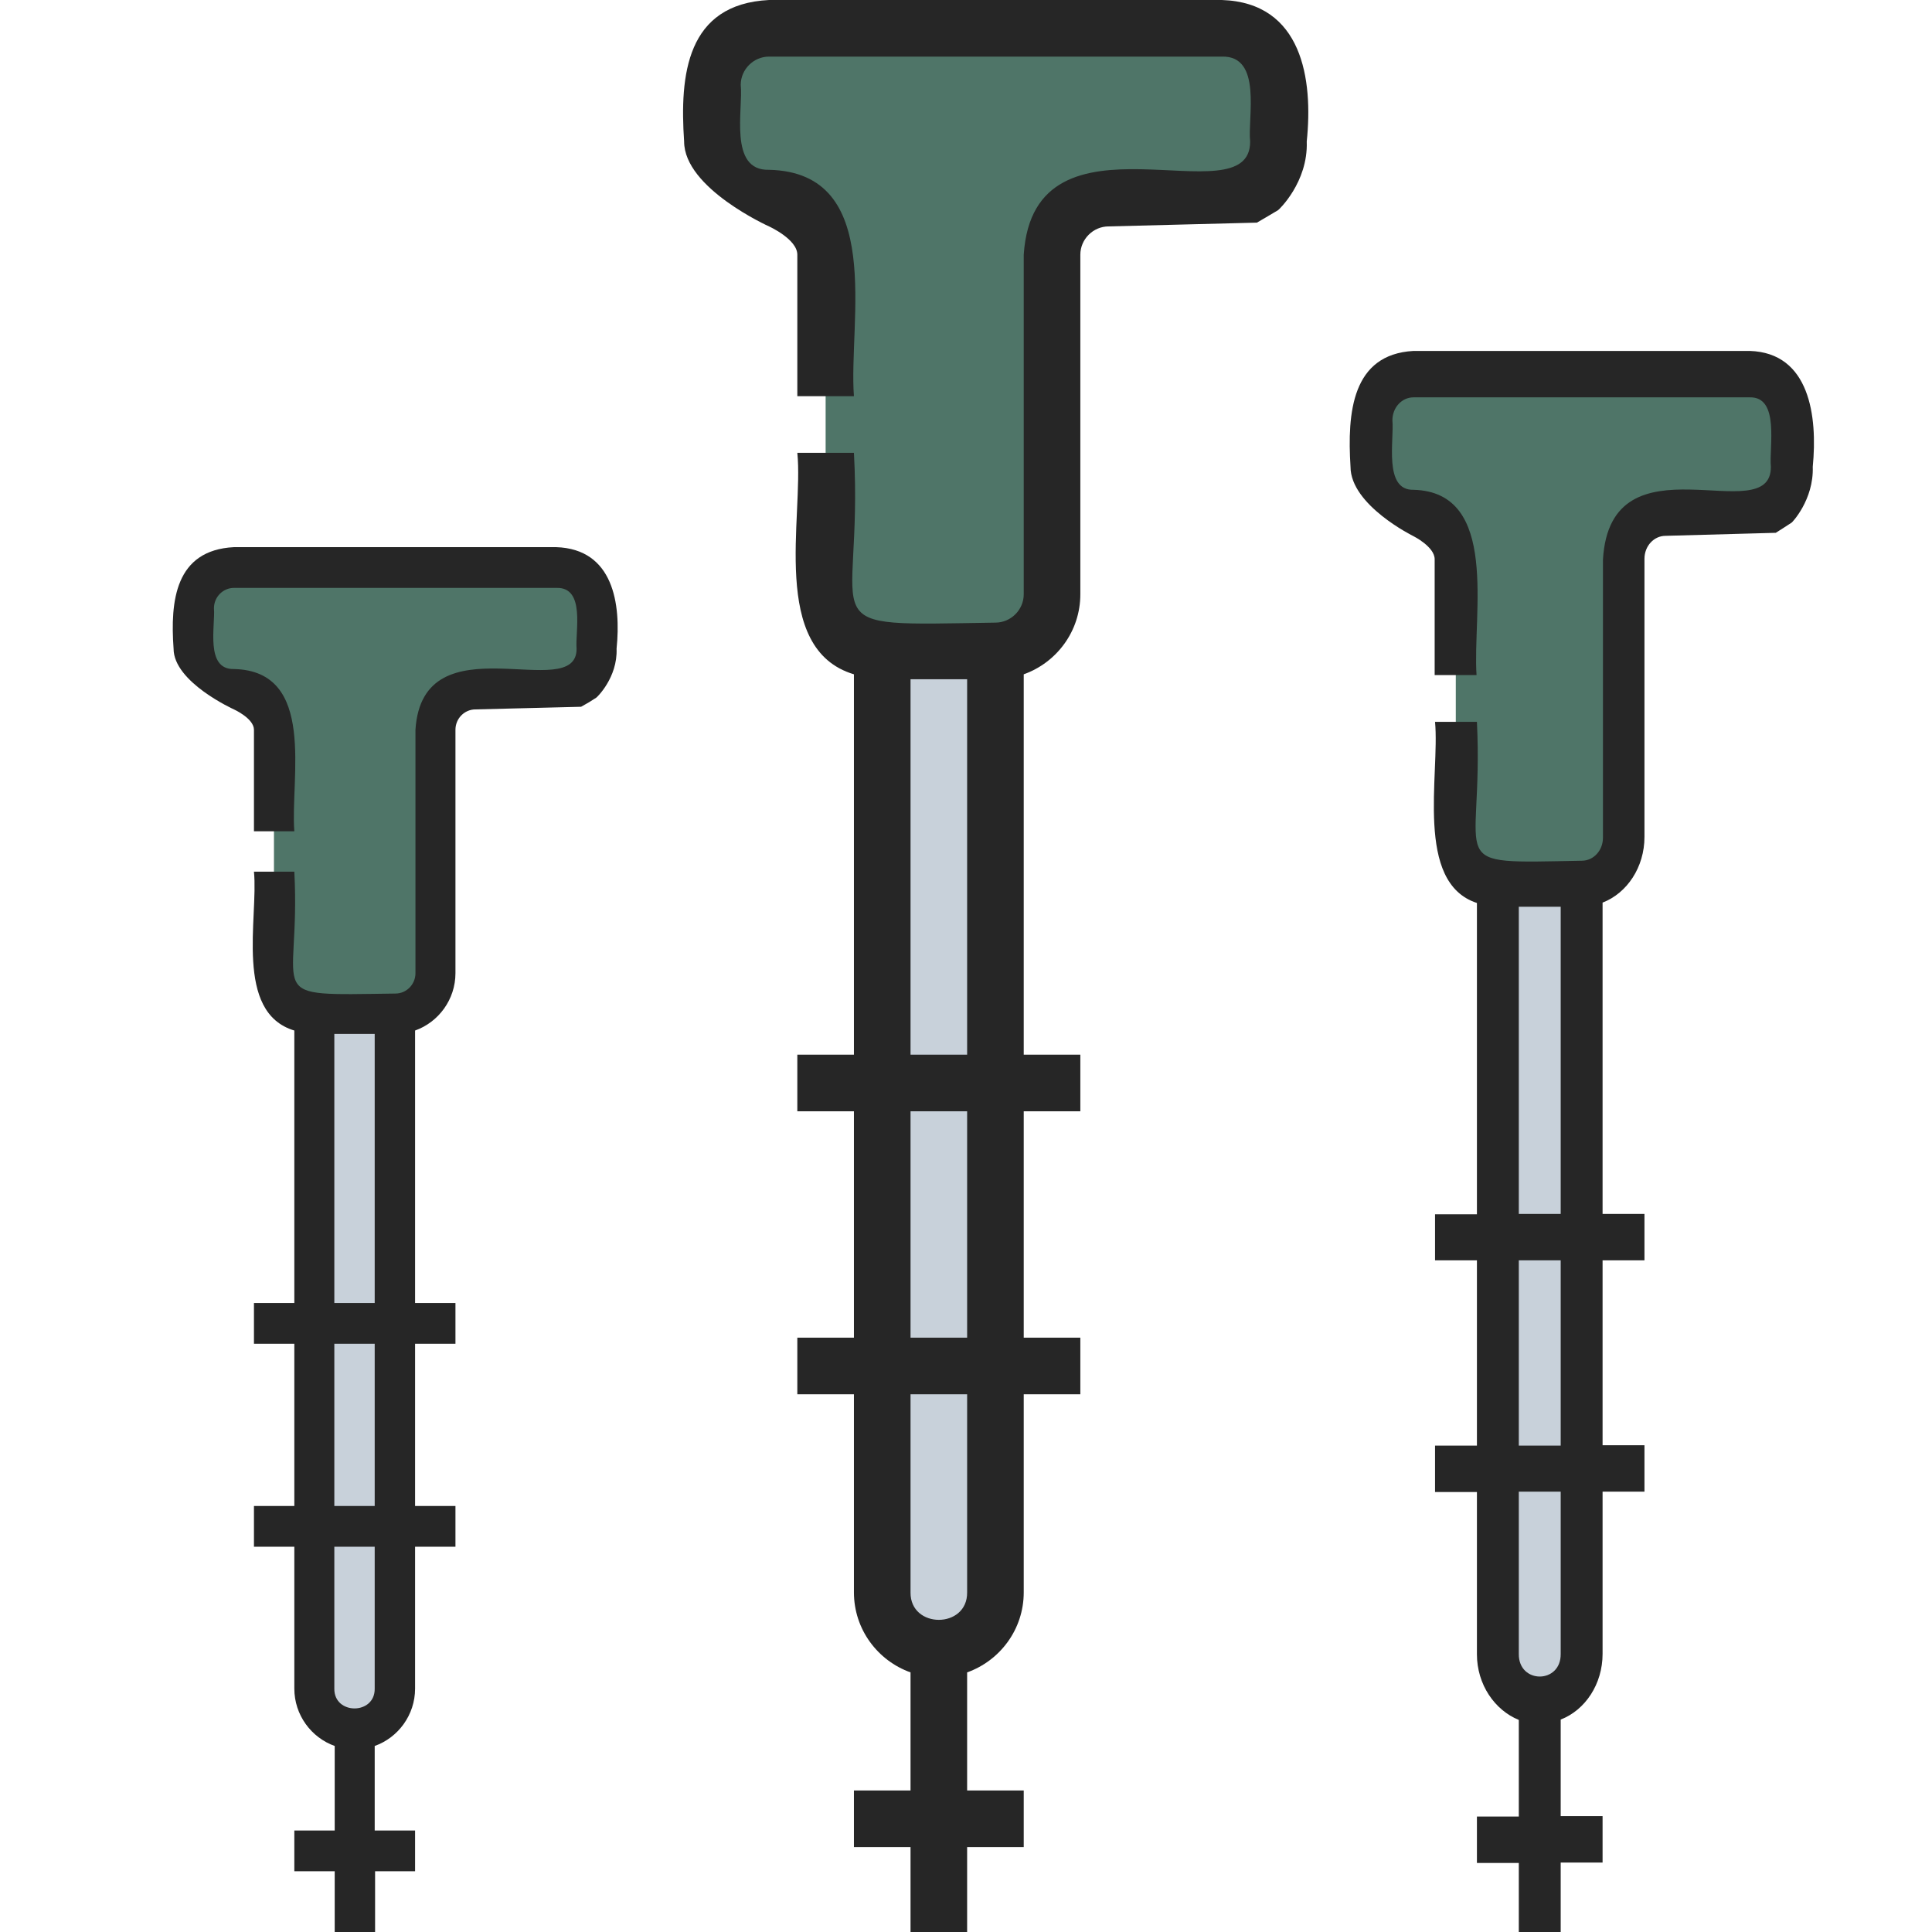<?xml version="1.0" encoding="utf-8"?>
<!-- Generator: Adobe Adobe Illustrator 24.2.0, SVG Export Plug-In . SVG Version: 6.00 Build 0)  -->
<svg version="1.1" id="Capa_1" xmlns="http://www.w3.org/2000/svg" xmlns:xlink="http://www.w3.org/1999/xlink" x="0px" y="0px"
	 viewBox="0 0 512 512" style="enable-background:new 0 0 512 512;" xml:space="preserve">
<style type="text/css">
	.st0{fill-rule:evenodd;clip-rule:evenodd;fill:#4F7568;}
	.st1{fill-rule:evenodd;clip-rule:evenodd;fill:#C8D1DA;}
	.st2{fill:#262626;}
</style>
<g>
	<g>
		<g>
			<path class="st0" d="M233.8,172.5c13.2-1.5,44.8,6.8,45-15c0,0,0-90,0-90c0.1-21.7,31.8-13.6,45-15c8.2,0,15-6.7,15-15
				c0.2-12.2,2.1-29.3-15-30c0,0-120,0-120,0c-17,0.7-15.3,17.7-15,30c1.3,23.4,28.7,6.6,30,30c0,0,0,90,0,90
				C218.8,165.8,225.5,172.5,233.8,172.5z"/>
			<path class="st1" d="M263.8,172.5h-30V422c0,8.2,15,15,15,15s15-6.8,15-15V172.5z"/>
		</g>
	</g>
	<g>
		<path class="st2" d="M346.3,37.5C348,21.1,345.2,0.7,323.8,0c0,0-120,0-120,0c-21.9,1.1-23.7,19.9-22.5,37.5
			c0,12.4,22.5,22.5,22.5,22.5s7.5,3.4,7.5,7.5V105h15c-1.5-19.7,8.4-59.3-22.5-60c-10.8,0.3-6.8-16.2-7.5-22.5
			c0-4.1,3.4-7.5,7.5-7.5c0,0,120,0,120,0c10.8-0.3,6.8,16.2,7.5,22.5c0.1,20.9-57.3-11.3-60,30c0,0,0,90,0,90
			c0,4.1-3.4,7.5-7.5,7.5c-50.9,0.8-34.9,2.5-37.5-45h-15c1.7,16.9-7.4,52,15,58.7v100.8h-15v15h15v60h-15v15h15V422
			c0,9.8,6.3,18.1,15,21.2v31.3h-15v15h15V512h15v-22.5h15v-15h-15v-31.3c8.7-3.1,15-11.4,15-21.2v-52.5h15v-15h-15v-60h15v-15h-15
			V178.7c8.7-3.1,15-11.4,15-21.2v-90c0-4.1,3.4-7.5,7.5-7.5l39.3-1l2.9-1.7l2.7-1.6C338.8,55.7,346.7,48.3,346.3,37.5z M256.3,422
			c0.1,9.7-15.1,9.7-15,0c0,0,0-52.5,0-52.5h15V422z M256.3,354.5h-15v-60h15V354.5z M241.3,279.5V180h15v99.5L241.3,279.5
			L241.3,279.5z"/>
	</g>
</g>
<g>
	<g>
		<g>
			<path class="st0" d="M83.3,268.6c9.4-1.1,31.9,4.8,32-10.8c0,0,0-64.5,0-64.5c0.1-15.6,22.7-9.7,32-10.8
				c5.9,0,10.7-4.8,10.7-10.8c0.2-8.8,1.5-21-10.7-21.5c0,0-85.4,0-85.4,0c-12.1,0.5-10.9,12.7-10.7,21.5
				c0.9,16.8,20.4,4.8,21.4,21.5c0,0,0,64.5,0,64.5C72.6,263.8,77.4,268.6,83.3,268.6z"/>
			<path class="st1" d="M104.7,268.6H83.3v178.8c0,5.9,10.7,10.8,10.7,10.8s10.7-4.8,10.7-10.8V268.6z"/>
		</g>
	</g>
	<g>
		<path class="st2" d="M163.4,171.9c1.2-11.8-0.8-26.4-16-26.9c0,0-85.4,0-85.4,0c-15.6,0.8-16.9,14.3-16,26.9
			c0,8.9,16,16.1,16,16.1s5.3,2.4,5.3,5.4v26.9H78c-1.1-14.1,6-42.5-16-43c-7.7,0.2-4.9-11.6-5.3-16.1c0-3,2.4-5.4,5.3-5.4
			c0,0,85.5,0,85.5,0c7.7-0.2,4.9,11.6,5.3,16.1c0.1,15-40.8-8.1-42.7,21.5c0,0,0,64.5,0,64.5c0,3-2.4,5.4-5.3,5.4
			C68.4,263.8,79.8,265,78,231H67.3c1.2,12.1-5.3,37.3,10.7,42.1v72.2H67.3v10.8H78v43H67.3v10.8H78v37.6c0,7,4.5,13,10.7,15.2v22.4
			H78v10.8h10.7V512h10.7v-16.1H110v-10.8H99.3v-22.4c6.2-2.2,10.7-8.2,10.7-15.2v-37.6h10.7v-10.8H110v-43h10.7v-10.8H110v-72.2
			c6.2-2.2,10.7-8.2,10.7-15.2v-64.5c0-3,2.4-5.4,5.3-5.4l28-0.7l2.1-1.2l1.9-1.2C158.1,184.9,163.7,179.6,163.4,171.9z M99.3,447.5
			c0.1,7-10.8,7-10.7,0c0,0,0-37.6,0-37.6h10.7V447.5z M99.3,399.1H88.6v-43h10.7V399.1z M88.6,345.3V274h10.7v71.3L88.6,345.3
			L88.6,345.3z"/>
	</g>
</g>
<g>
	<g>
		<g>
			<path class="st0" d="M396.9,234.2c9.8-1.2,33.3,5.5,33.4-12.3c0,0,0-73.7,0-73.7c0.1-17.8,23.6-11.1,33.4-12.3
				c6.1,0,11.1-5.5,11.1-12.3c0.2-10,1.5-24-11.1-24.6c0,0-89.1,0-89.1,0c-12.6,0.6-11.3,14.5-11.1,24.6c1,19.1,21.3,5.4,22.3,24.6
				c0,0,0,73.7,0,73.7C385.8,228.6,390.8,234.2,396.9,234.2z"/>
			<path class="st1" d="M419.2,234.2h-22.3v204.2c0,6.8,11.1,12.3,11.1,12.3s11.1-5.5,11.1-12.3V234.2z"/>
		</g>
	</g>
	<g>
		<path class="st2" d="M480.4,123.7c1.3-13.4-0.8-30.2-16.7-30.7c0,0-89.1,0-89.1,0c-16.3,0.9-17.6,16.3-16.7,30.7
			c0,10.2,16.7,18.4,16.7,18.4s5.6,2.8,5.6,6.1v30.7h11.1c-1.1-16.1,6.2-48.5-16.7-49.1c-8,0.2-5.1-13.2-5.6-18.4
			c0-3.4,2.5-6.1,5.6-6.1c0,0,89.1,0,89.1,0c8-0.2,5.1,13.2,5.6,18.4c0.1,17.1-42.5-9.2-44.5,24.6c0,0,0,73.7,0,73.7
			c0,3.4-2.5,6.1-5.6,6.1c-37.8,0.7-25.9,2-27.8-36.8h-11.1c1.3,13.9-5.5,42.6,11.1,48v82.5h-11.1V334h11.1v49.1h-11.1v12.3h11.1v43
			c0,8,4.7,14.8,11.1,17.4v25.6h-11.1v12.3h11.1V512h11.1v-18.4h11.1v-12.3h-11.1v-25.6c6.5-2.5,11.1-9.4,11.1-17.4v-43h11.1v-12.3
			h-11.1V334h11.1v-12.3h-11.1v-82.5c6.5-2.5,11.1-9.4,11.1-17.4v-73.7c0-3.4,2.5-6.1,5.6-6.1l29.2-0.8l2.2-1.4l2-1.3
			C474.8,138.6,480.7,132.5,480.4,123.7z M413.6,438.3c0.1,8-11.2,8-11.1,0c0,0,0-43,0-43h11.1V438.3z M413.6,383.1h-11.1V334h11.1
			V383.1z M402.5,321.7v-81.4h11.1v81.4L402.5,321.7L402.5,321.7z"/>
	</g>
</g>
</svg>
